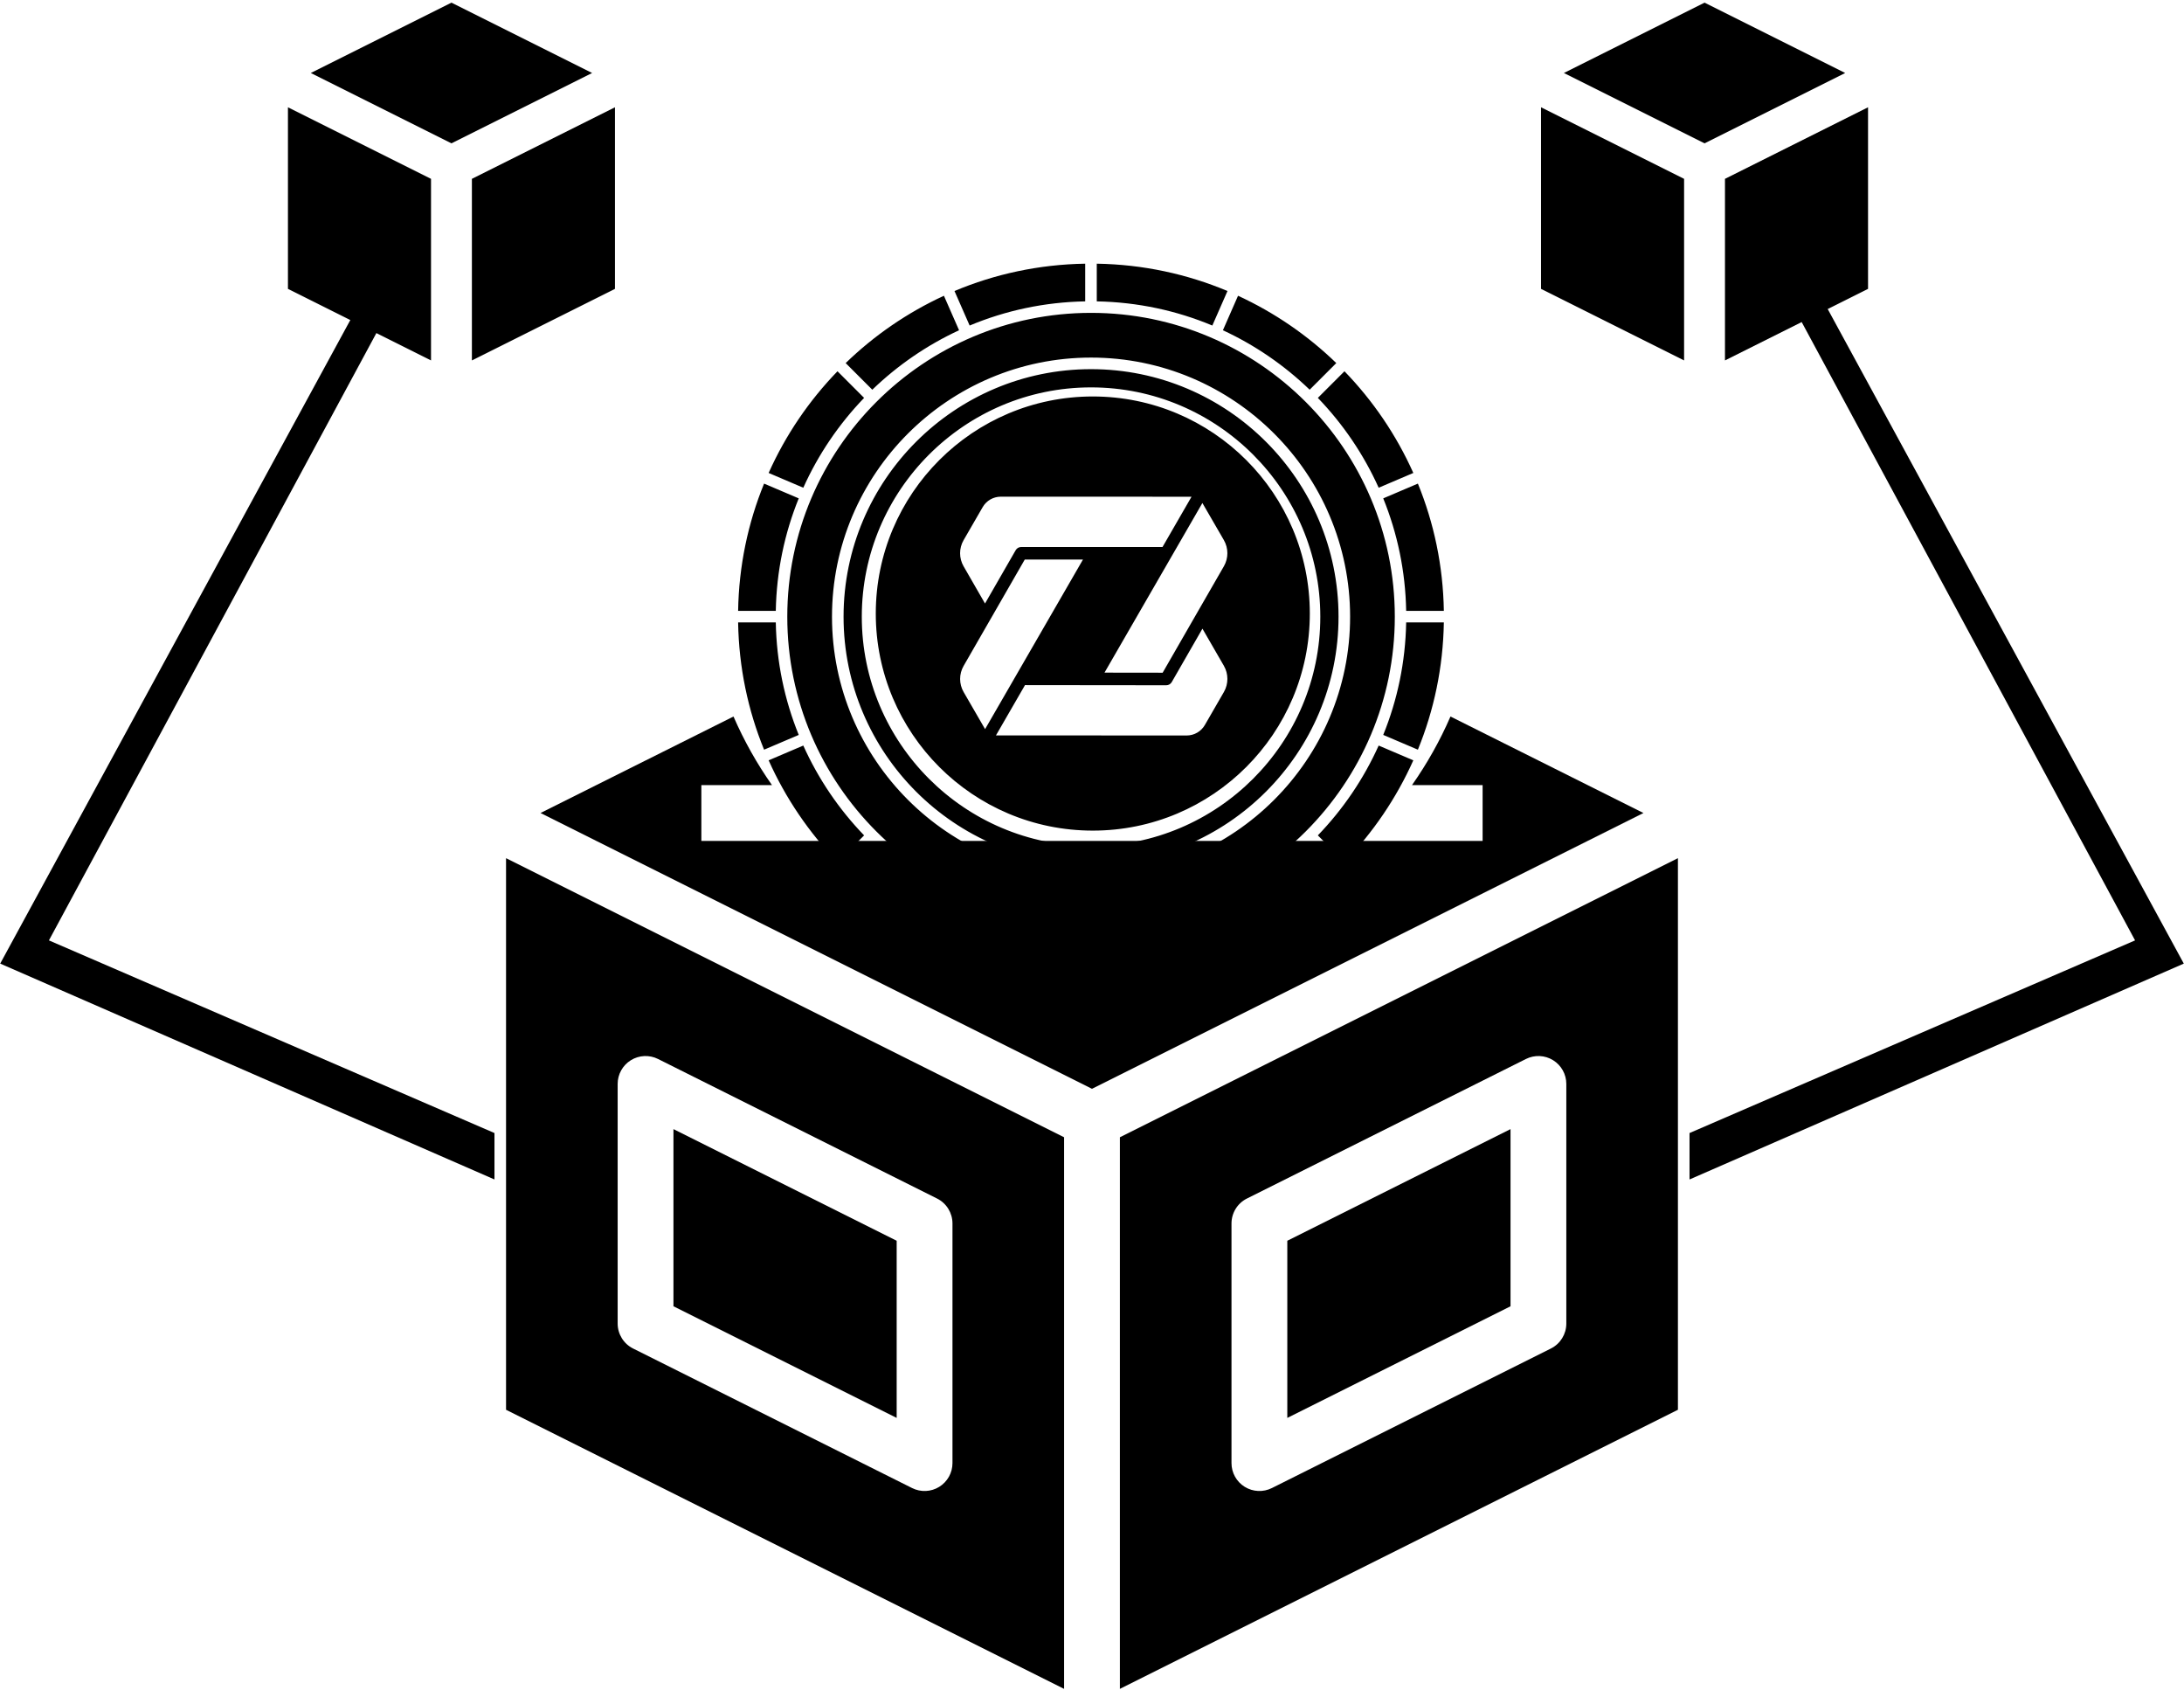 <svg width="583" height="451" viewBox="0 0 583 451" fill="none" xmlns="http://www.w3.org/2000/svg">
<path d="M239.359 331.118L179.773 301.325V348.604L239.359 378.397V331.118Z" fill="black"/>
<path d="M135.084 376.223L284.048 450.706V303.501L135.084 229.019V376.223ZM164.877 289.274C164.877 286.692 166.212 284.295 168.408 282.935C170.605 281.578 173.347 281.455 175.656 282.608L250.139 319.849C252.663 321.111 254.259 323.693 254.255 326.515V390.451C254.255 393.033 252.921 395.429 250.724 396.79C248.531 398.146 245.789 398.27 243.48 397.117L168.997 359.876C166.47 358.614 164.877 356.032 164.877 353.209V289.274Z" fill="black"/>
<path d="M343.635 378.397L403.22 348.604V301.325L343.635 331.118V378.397Z" fill="black"/>
<path d="M387.192 191.217C384.399 197.651 380.954 203.782 376.921 209.518H395.771V224.414H187.221V209.518H206.074C202.037 203.782 198.597 197.651 195.8 191.217L144.288 216.966L291.496 290.568L438.704 216.966L387.192 191.217Z" fill="black"/>
<path d="M298.944 303.501V450.706L447.908 376.223V229.019L298.944 303.501ZM418.115 353.209C418.119 356.032 416.522 358.614 413.998 359.876L339.516 397.117C337.207 398.27 334.464 398.146 332.268 396.79C330.071 395.429 328.736 393.033 328.736 390.451V326.515C328.736 323.693 330.329 321.111 332.857 319.849L407.339 282.608C409.649 281.455 412.391 281.578 414.584 282.935C416.78 284.295 418.115 286.692 418.115 289.274V353.209Z" fill="black"/>
<path fill-rule="evenodd" clip-rule="evenodd" d="M289.684 80.426V70.369C277.339 70.57 265.558 73.135 254.794 77.664L258.837 86.877C268.362 82.89 278.774 80.624 289.684 80.426ZM251.973 78.929L256.013 88.136C247.411 92.115 239.596 97.502 232.853 104.003L225.745 96.895C233.366 89.517 242.221 83.417 251.973 78.929ZM197.035 166.108H207.092C207.284 176.704 209.439 186.824 213.216 196.127L203.964 200.069C199.669 189.555 197.23 178.102 197.035 166.108ZM213.216 133L203.964 129.058C199.669 139.572 197.23 151.023 197.035 163.018H207.092C207.284 152.421 209.439 142.301 213.216 133ZM205.182 202.907L214.433 198.964C218.446 207.887 223.962 215.985 230.668 222.938L223.561 230.046C215.954 222.189 209.705 213.017 205.182 202.907ZM232.853 225.122L225.745 232.23C233.366 239.608 242.222 245.708 251.973 250.196L256.013 240.989C247.411 237.01 239.596 231.624 232.853 225.122ZM356.711 96.895L349.604 104.003C342.862 97.502 335.046 92.115 326.444 88.136L330.484 78.929C340.235 83.417 349.091 89.517 356.711 96.895ZM377.274 126.218L368.024 130.161C364.011 121.24 358.494 113.142 351.788 106.187L358.896 99.079C366.502 106.936 372.751 116.108 377.274 126.218ZM375.365 163.018H385.422C385.227 151.025 382.788 139.572 378.493 129.058L369.242 133C373.019 142.301 375.174 152.421 375.365 163.018ZM292.774 70.369C305.119 70.57 316.899 73.135 327.665 77.664L323.622 86.877C314.095 82.89 303.683 80.624 292.774 80.426V70.369ZM254.794 251.461C265.558 255.992 277.339 258.556 289.684 258.755V248.699C278.775 248.501 268.363 246.235 258.837 242.248L254.794 251.461ZM223.561 99.079L230.668 106.187C223.962 113.142 218.446 121.24 214.433 130.161L205.182 126.218C209.705 116.108 215.954 106.938 223.561 99.079ZM292.774 248.699V258.755C305.12 258.555 316.901 255.99 327.665 251.461L323.622 242.248C314.095 246.235 303.683 248.501 292.774 248.699ZM378.493 200.067L369.242 196.125C373.019 186.824 375.174 176.704 375.365 166.107H385.422C385.227 178.1 382.786 189.553 378.493 200.067ZM351.788 222.938L358.896 230.046C366.502 222.187 372.751 213.017 377.274 202.907L368.024 198.964C364.011 207.887 358.494 215.985 351.788 222.938ZM330.484 250.196L326.444 240.989C335.046 237.01 342.862 231.624 349.604 225.122L356.711 232.23C349.091 239.608 340.236 245.708 330.484 250.196ZM291.246 98.517C254.819 98.517 225.182 128.152 225.182 164.58C225.182 201.008 254.819 230.643 291.246 230.643C327.672 230.643 357.309 201.008 357.309 164.58C357.309 128.152 327.672 98.517 291.246 98.517ZM291.246 225.777C257.5 225.777 230.047 198.324 230.047 164.578C230.047 130.832 257.5 103.381 291.246 103.381C324.992 103.381 352.444 130.834 352.444 164.58C352.444 198.326 324.99 225.777 291.246 225.777ZM291.246 83.494C335.957 83.494 372.332 119.869 372.332 164.58C372.332 209.291 335.957 245.666 291.246 245.666C246.535 245.666 210.16 209.291 210.16 164.58C210.16 119.869 246.535 83.494 291.246 83.494ZM222.093 164.578C222.093 202.709 253.114 233.731 291.246 233.731C329.376 233.731 360.399 202.71 360.399 164.58C360.399 126.45 329.378 95.427 291.246 95.427C253.114 95.427 222.093 126.448 222.093 164.578ZM349.643 163.735C349.643 195.729 323.707 221.665 291.713 221.665C259.719 221.665 233.783 195.729 233.783 163.735C233.783 131.741 259.719 105.805 291.713 105.805C323.707 105.805 349.643 131.741 349.643 163.735ZM326.717 184.659L321.618 193.49C320.626 195.206 318.777 196.278 316.794 196.278L265.862 196.258L273.615 182.836L291.928 182.856H291.934L311.326 182.876C311.929 182.876 312.478 182.555 312.78 182.039L320.982 167.773L326.717 177.703C327.95 179.848 327.95 182.515 326.717 184.659ZM319.528 163.586L326.711 151.11C327.95 148.959 327.944 146.292 326.704 144.141L320.968 134.238L294.836 179.507L310.361 179.527L319.528 163.586ZM289.086 149.333L262.96 194.583L257.231 184.679C255.985 182.535 255.985 179.868 257.224 177.717L264.387 165.261C264.387 165.261 264.389 165.261 264.391 165.26C264.393 165.259 264.394 165.257 264.394 165.254L273.547 149.333H289.086ZM310.322 145.982L318.068 132.561L267.143 132.548C265.159 132.548 263.31 133.613 262.318 135.335L257.219 144.16C255.979 146.304 255.979 148.971 257.219 151.122L262.941 161.059L271.13 146.827C271.431 146.304 271.981 145.982 272.584 145.982H310.322Z" fill="black"/>
<path d="M411.362 77.089L449.554 96.185V47.727L411.362 28.631V77.089Z" fill="black"/>
<path d="M455.01 0.706L492.556 19.479L455.01 38.253L417.463 19.479L455.01 0.706Z" fill="black"/>
<path d="M498.657 77.089L460.466 96.185V47.727L498.657 28.631V77.089Z" fill="black"/>
<path d="M569.938 250.96L451.006 302.374V314.763L582.947 257.155L487.553 81.853L480.739 85.57L569.938 250.96Z" fill="black"/>
<path d="M76.864 77.089L115.056 96.185V47.727L76.864 28.631V77.089Z" fill="black"/>
<path d="M120.512 0.706L158.059 19.479L120.512 38.253L82.965 19.479L120.512 0.706Z" fill="black"/>
<path d="M164.159 77.089L125.968 96.185V47.727L164.159 28.631V77.089Z" fill="black"/>
<path d="M13.062 250.96L131.994 302.374V314.763L0.053 257.155L95.447 81.853L102.261 85.57L13.062 250.96Z" fill="black"/>
</svg>
